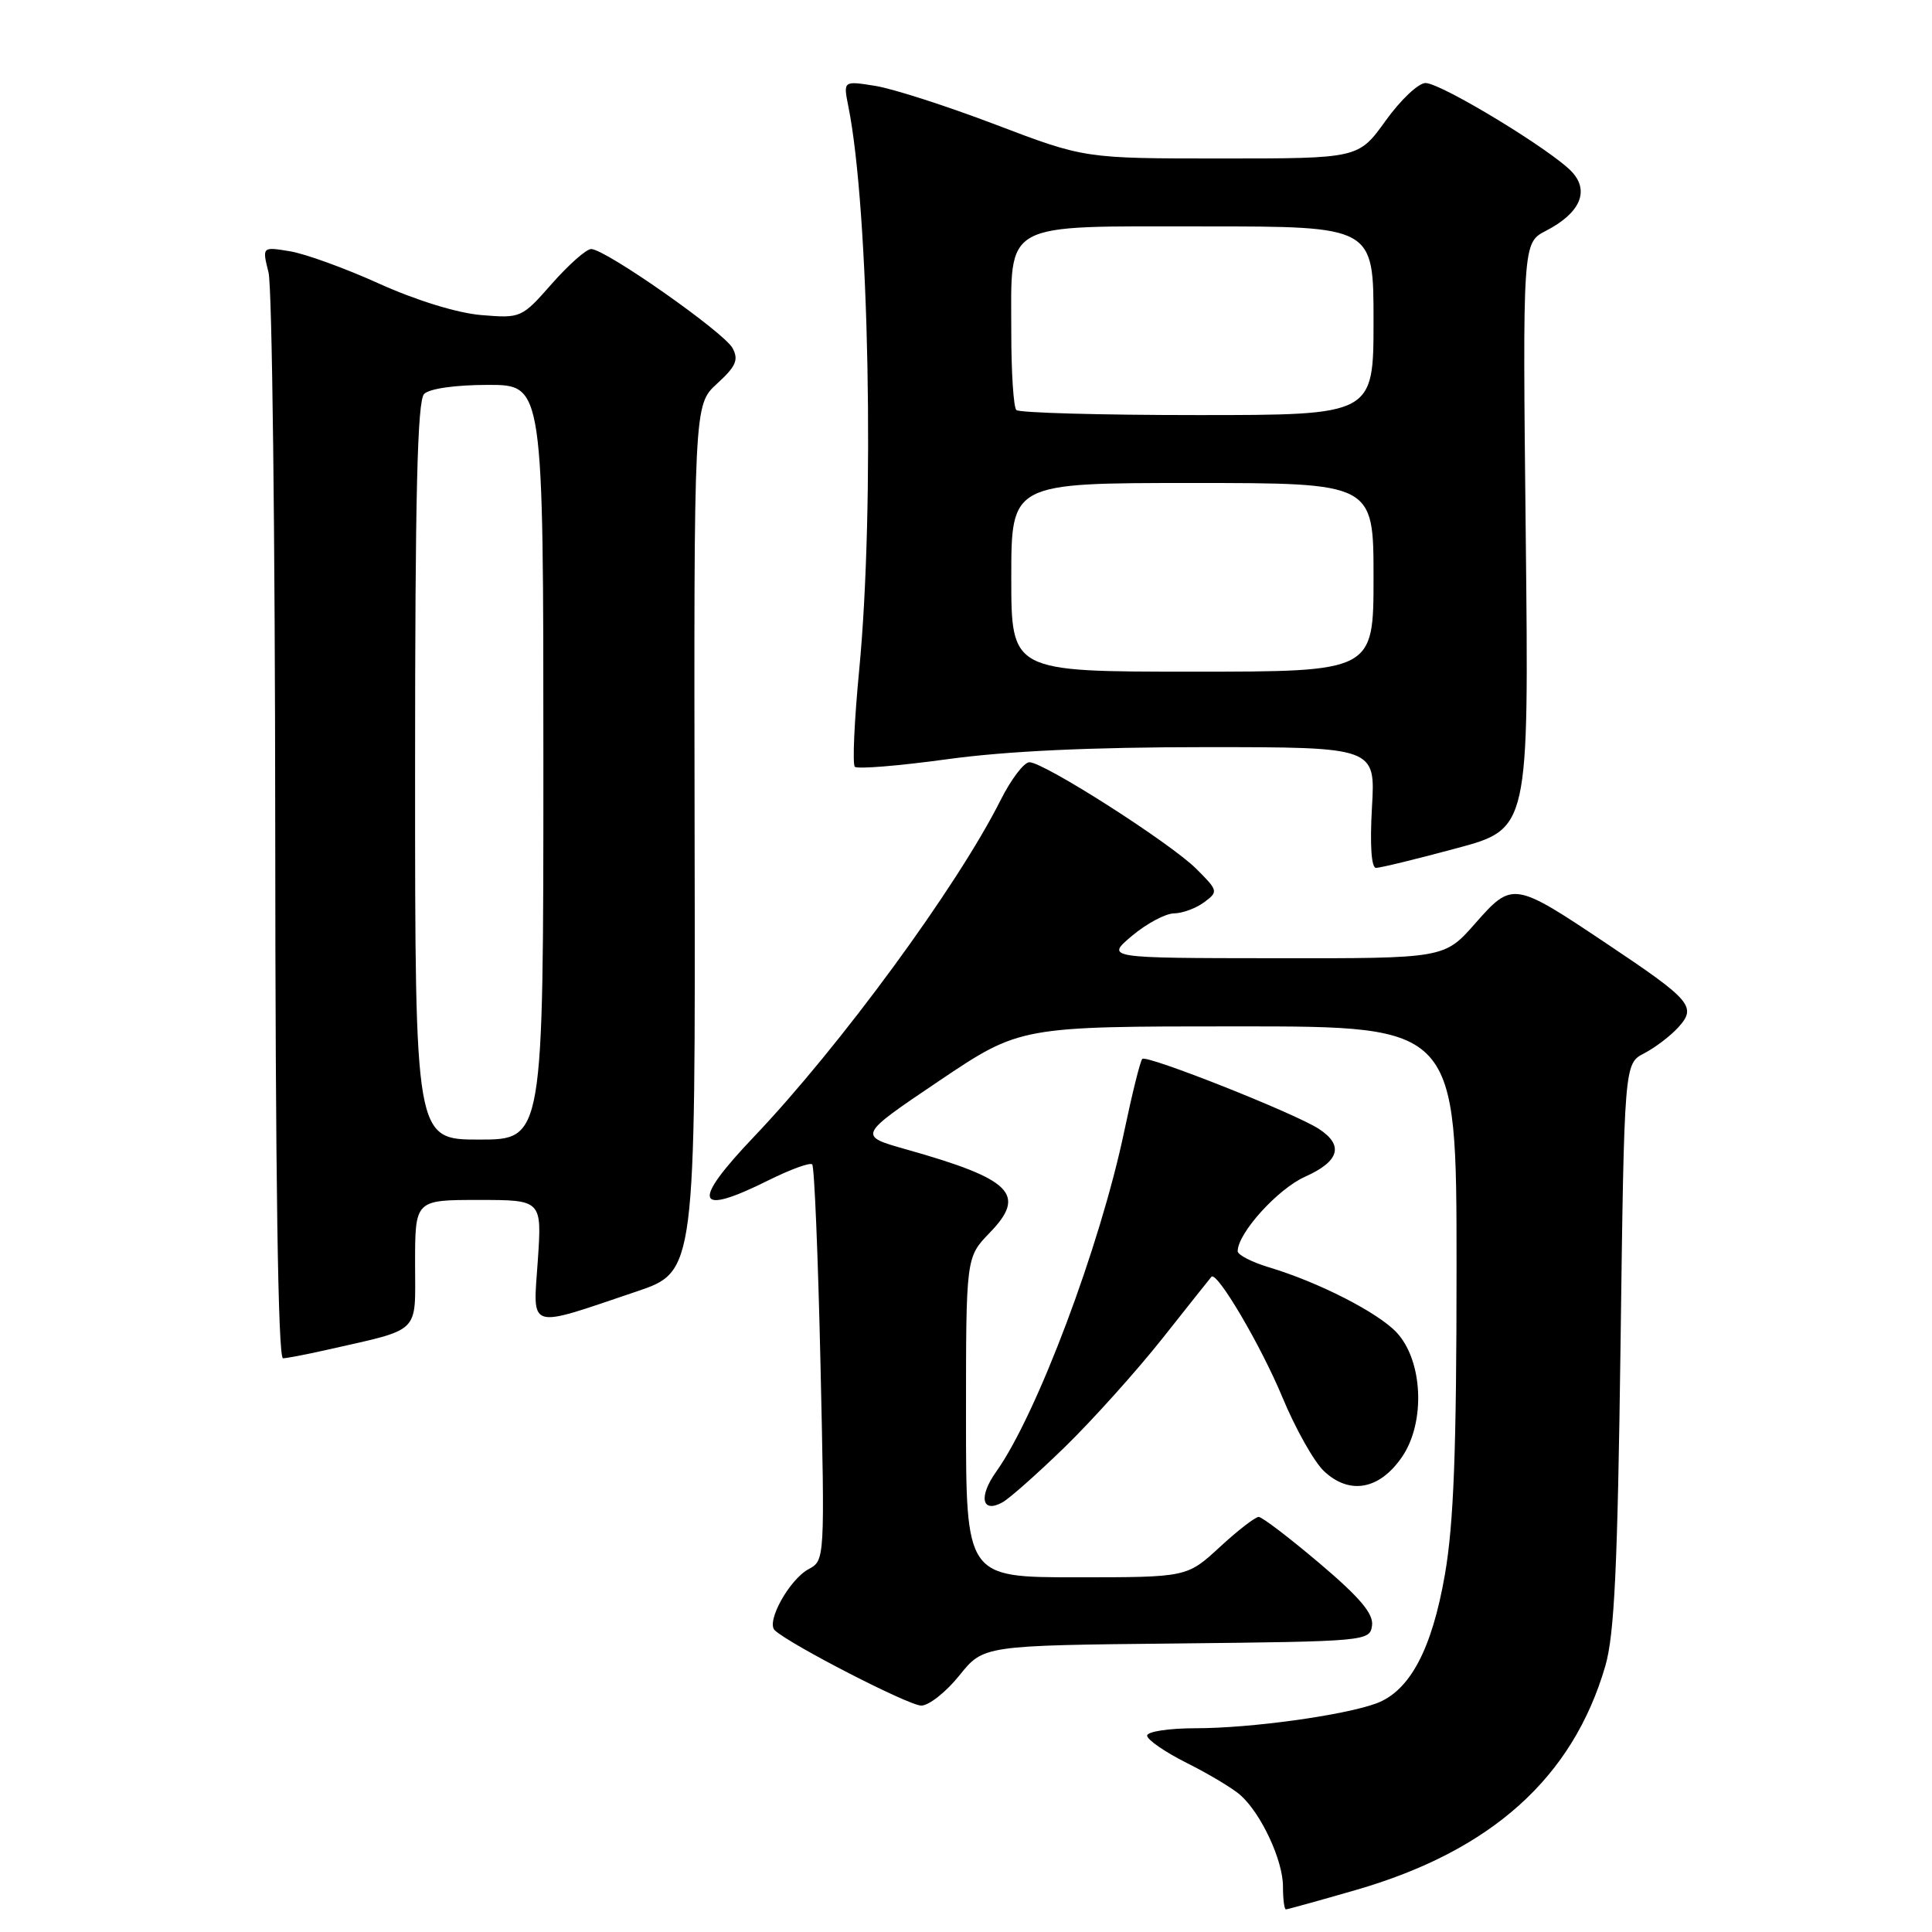 <?xml version="1.0" encoding="UTF-8" standalone="no"?>
<!DOCTYPE svg PUBLIC "-//W3C//DTD SVG 1.1//EN" "http://www.w3.org/Graphics/SVG/1.1/DTD/svg11.dtd" >
<svg xmlns="http://www.w3.org/2000/svg" xmlns:xlink="http://www.w3.org/1999/xlink" version="1.1" viewBox="0 0 256 256">
 <g >
 <path fill="currentColor"
d=" M 179.64 250.44 C 197.61 245.25 208.40 235.56 212.71 220.76 C 213.92 216.61 214.34 207.63 214.73 178.22 C 215.22 140.94 215.22 140.94 217.86 139.57 C 219.31 138.82 221.35 137.27 222.39 136.12 C 224.85 133.40 224.13 132.55 212.91 125.05 C 200.57 116.79 200.40 116.77 195.47 122.36 C 191.39 127.00 191.39 127.00 168.95 126.97 C 146.50 126.95 146.50 126.95 150.00 124.00 C 151.93 122.38 154.43 121.04 155.56 121.03 C 156.69 121.01 158.49 120.35 159.56 119.55 C 161.45 118.15 161.42 118.02 158.50 115.11 C 155.05 111.68 138.34 101.00 136.40 101.00 C 135.69 101.00 133.96 103.27 132.57 106.05 C 126.82 117.49 111.32 138.64 99.87 150.66 C 91.51 159.45 92.13 161.23 101.86 156.38 C 104.74 154.95 107.34 154.00 107.62 154.29 C 107.91 154.57 108.40 166.50 108.72 180.79 C 109.30 206.61 109.29 206.77 107.16 207.91 C 104.60 209.28 101.48 214.90 102.66 216.02 C 104.66 217.90 120.41 226.00 122.07 226.00 C 123.08 226.00 125.35 224.21 127.11 222.02 C 130.31 218.03 130.31 218.03 155.90 217.77 C 181.06 217.50 181.51 217.46 181.80 215.40 C 182.02 213.84 180.22 211.70 174.85 207.15 C 170.86 203.77 167.23 201.00 166.78 201.00 C 166.33 201.00 164.00 202.80 161.62 205.00 C 157.28 209.00 157.28 209.00 142.64 209.00 C 128.00 209.00 128.00 209.00 128.00 187.80 C 128.00 166.60 128.00 166.60 131.13 163.36 C 136.09 158.25 134.09 156.25 120.08 152.30 C 113.66 150.49 113.66 150.49 124.41 143.24 C 135.17 136.00 135.17 136.00 164.08 136.00 C 193.00 136.00 193.00 136.00 193.00 167.87 C 193.00 192.08 192.63 201.87 191.46 208.62 C 189.73 218.59 186.79 224.09 182.34 225.72 C 177.98 227.31 165.69 229.00 158.48 229.00 C 154.90 229.00 152.00 229.44 152.00 229.98 C 152.00 230.52 154.36 232.15 157.25 233.60 C 160.14 235.04 163.34 236.96 164.36 237.86 C 167.10 240.29 170.00 246.49 170.00 249.96 C 170.00 251.63 170.17 253.00 170.39 253.00 C 170.60 253.00 174.76 251.85 179.64 250.44 Z  M 141.19 191.65 C 144.86 188.06 150.65 181.61 154.05 177.32 C 157.45 173.02 160.36 169.36 160.52 169.18 C 161.24 168.38 167.05 178.24 169.91 185.11 C 171.64 189.29 174.13 193.71 175.43 194.93 C 178.84 198.14 182.83 197.39 185.81 193.00 C 188.91 188.41 188.54 180.27 185.05 176.55 C 182.56 173.90 174.70 169.89 168.16 167.93 C 165.87 167.24 164.00 166.28 164.00 165.79 C 164.00 163.41 169.30 157.54 172.93 155.92 C 177.49 153.88 178.10 151.76 174.75 149.58 C 171.58 147.51 151.94 139.73 151.36 140.31 C 151.09 140.57 150.02 144.89 148.97 149.89 C 145.78 165.12 137.39 187.44 132.00 195.01 C 129.64 198.31 130.09 200.57 132.81 199.08 C 133.74 198.58 137.51 195.23 141.19 191.65 Z  M 43.00 178.93 C 55.97 175.99 55.00 176.92 55.00 167.46 C 55.00 159.00 55.00 159.00 63.41 159.00 C 71.81 159.00 71.81 159.00 71.26 167.06 C 70.62 176.35 69.72 176.07 84.32 171.14 C 92.15 168.50 92.15 168.50 92.04 111.07 C 91.94 53.65 91.94 53.65 95.01 50.84 C 97.52 48.55 97.90 47.68 97.07 46.13 C 95.94 44.03 80.20 32.99 78.33 33.00 C 77.69 33.00 75.35 35.07 73.13 37.59 C 69.13 42.14 69.02 42.18 63.79 41.75 C 60.62 41.49 55.20 39.82 50.27 37.60 C 45.75 35.55 40.40 33.61 38.39 33.29 C 34.73 32.69 34.73 32.69 35.58 36.10 C 36.06 37.97 36.45 71.11 36.47 109.75 C 36.49 155.91 36.84 179.99 37.50 179.98 C 38.05 179.96 40.52 179.49 43.00 178.93 Z  M 192.96 112.41 C 202.59 109.83 202.59 109.83 202.17 71.00 C 201.75 32.18 201.75 32.18 204.85 30.58 C 209.34 28.26 210.64 25.36 208.33 22.82 C 205.80 20.02 190.96 11.00 188.89 11.00 C 187.95 11.00 185.57 13.25 183.60 16.00 C 180.00 21.00 180.00 21.00 161.86 21.00 C 143.72 21.00 143.72 21.00 131.97 16.53 C 125.51 14.07 118.31 11.75 115.98 11.38 C 111.73 10.70 111.73 10.70 112.41 14.10 C 115.16 27.71 115.92 67.20 113.85 88.75 C 113.20 95.49 112.94 101.27 113.27 101.60 C 113.60 101.93 119.11 101.48 125.52 100.60 C 133.36 99.52 144.56 99.00 159.72 99.00 C 182.26 99.00 182.26 99.00 181.79 107.00 C 181.51 111.98 181.71 115.00 182.33 115.00 C 182.88 115.00 187.67 113.84 192.96 112.41 Z  M 55.00 102.20 C 55.00 65.58 55.30 53.10 56.20 52.20 C 56.91 51.49 60.36 51.00 64.70 51.00 C 72.00 51.00 72.00 51.00 72.00 101.00 C 72.00 151.00 72.00 151.00 63.50 151.00 C 55.00 151.00 55.00 151.00 55.00 102.20 Z  M 134.00 76.50 C 134.00 64.00 134.00 64.00 158.00 64.00 C 182.00 64.00 182.00 64.00 182.00 76.50 C 182.00 89.00 182.00 89.00 158.00 89.00 C 134.00 89.00 134.00 89.00 134.00 76.50 Z  M 134.67 54.33 C 134.30 53.97 134.00 49.34 134.00 44.06 C 134.00 29.17 132.48 30.00 159.56 30.00 C 182.00 30.00 182.00 30.00 182.00 42.50 C 182.00 55.00 182.00 55.00 158.67 55.00 C 145.83 55.00 135.03 54.70 134.67 54.33 Z "/>
</g>
</svg>